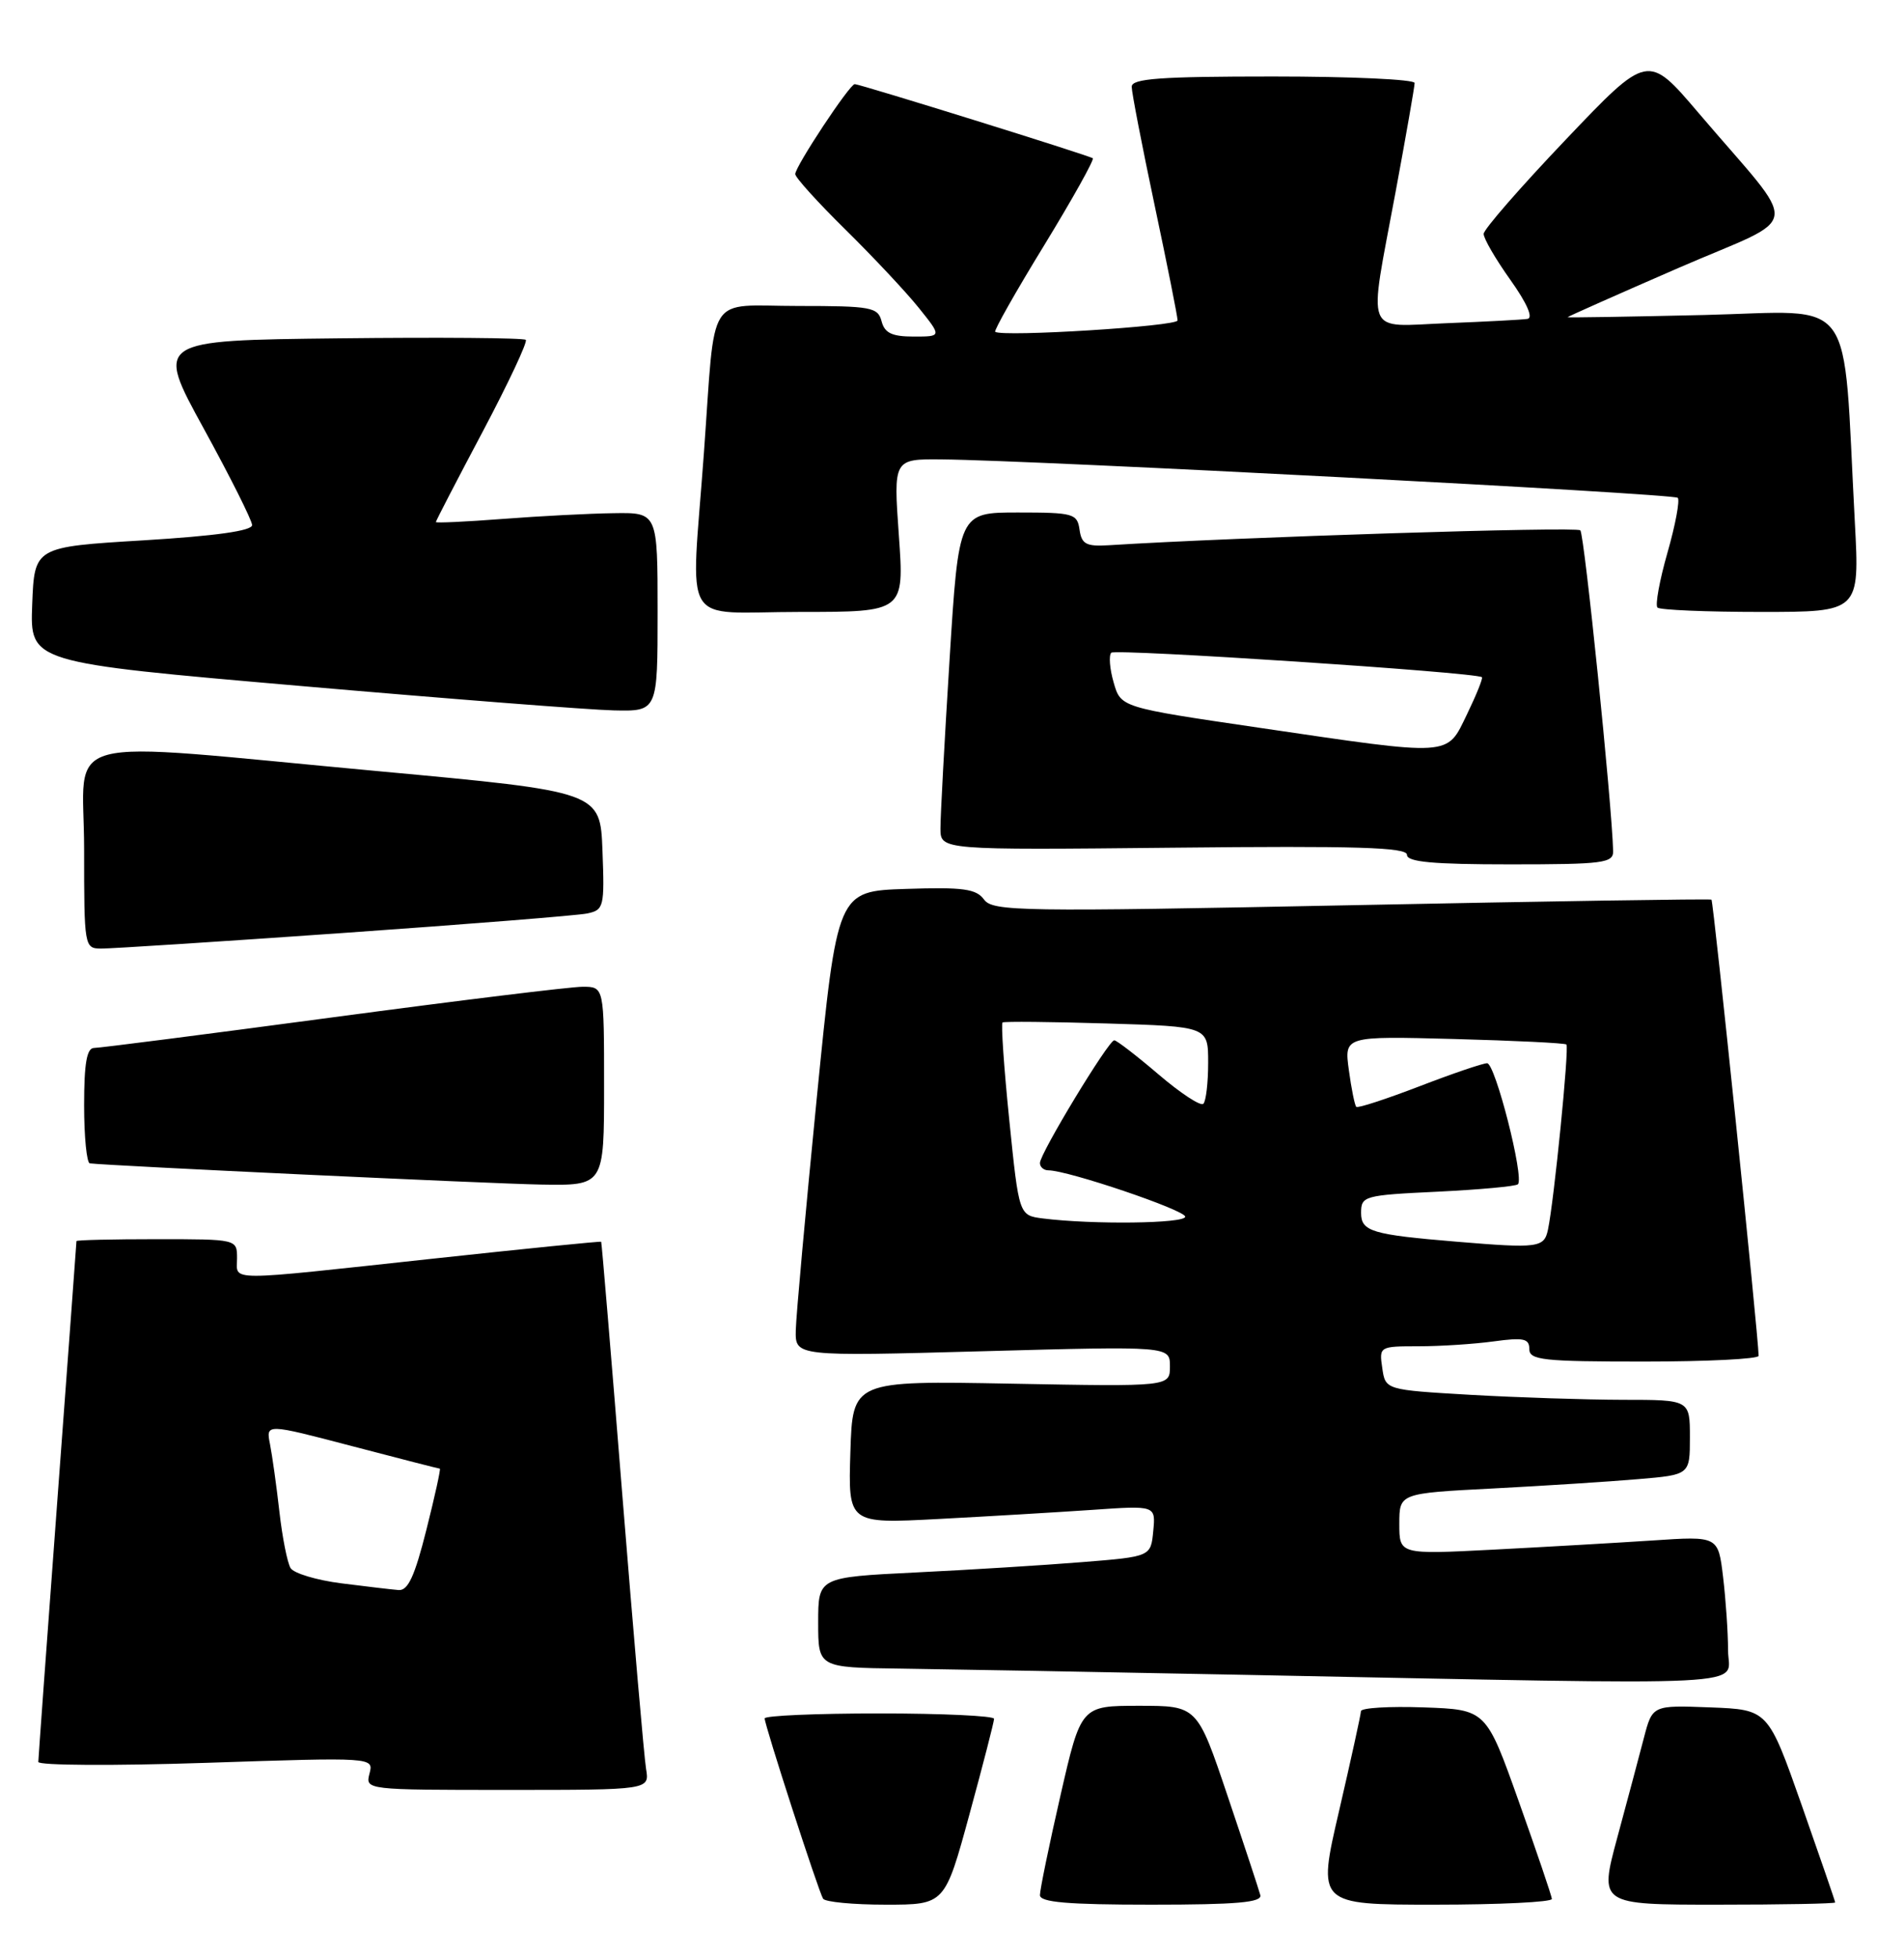 <?xml version="1.0" encoding="UTF-8" standalone="no"?>
<!DOCTYPE svg PUBLIC "-//W3C//DTD SVG 1.1//EN" "http://www.w3.org/Graphics/SVG/1.1/DTD/svg11.dtd" >
<svg xmlns="http://www.w3.org/2000/svg" xmlns:xlink="http://www.w3.org/1999/xlink" version="1.1" viewBox="0 0 249 256">
 <g >
 <path fill="currentColor"
d=" M 126.78 237.20 C 128.55 230.72 130.00 225.09 130.00 224.70 C 130.00 224.32 123.25 224.00 115.00 224.00 C 106.75 224.00 100.00 224.29 100.00 224.65 C 100.00 225.54 107.03 247.24 107.64 248.22 C 107.90 248.65 111.59 249.00 115.84 249.00 C 123.56 249.00 123.56 249.00 126.78 237.20 Z  M 164.82 247.75 C 164.64 247.06 162.71 241.21 160.53 234.75 C 156.57 223.00 156.57 223.00 148.97 223.00 C 141.37 223.00 141.37 223.00 138.68 234.75 C 137.20 241.21 136.00 247.06 136.00 247.75 C 136.00 248.69 139.58 249.00 150.57 249.00 C 161.74 249.00 165.07 248.71 164.82 247.75 Z  M 202.95 248.25 C 202.92 247.84 200.97 242.10 198.62 235.50 C 194.35 223.50 194.35 223.50 186.18 223.21 C 181.68 223.05 177.99 223.27 177.98 223.71 C 177.97 224.14 176.68 230.01 175.12 236.75 C 172.27 249.00 172.27 249.00 187.63 249.00 C 196.08 249.00 202.98 248.66 202.95 248.25 Z  M 240.00 248.71 C 240.00 248.56 238.02 242.82 235.61 235.96 C 231.22 223.50 231.22 223.50 223.66 223.21 C 216.10 222.92 216.10 222.92 214.98 227.21 C 214.37 229.57 212.80 235.44 211.50 240.25 C 209.14 249.00 209.14 249.00 224.57 249.00 C 233.06 249.00 240.00 248.87 240.00 248.71 Z  M 84.49 231.25 C 84.24 229.74 82.85 213.65 81.39 195.50 C 79.94 177.35 78.69 162.43 78.62 162.34 C 78.56 162.25 68.60 163.25 56.50 164.56 C 29.05 167.53 31.00 167.54 31.00 164.50 C 31.00 162.00 31.00 162.00 20.50 162.00 C 14.72 162.00 10.00 162.11 10.00 162.25 C 10.00 162.39 8.88 177.57 7.51 196.00 C 6.14 214.43 5.02 229.88 5.01 230.34 C 5.00 230.80 14.87 230.86 26.94 230.46 C 48.88 229.73 48.88 229.73 48.32 231.87 C 47.77 233.99 47.87 234.00 66.36 234.00 C 84.95 234.00 84.95 234.00 84.49 231.25 Z  M 225.99 215.75 C 225.99 213.41 225.69 209.10 225.34 206.16 C 224.70 200.81 224.70 200.81 216.10 201.39 C 211.37 201.70 201.99 202.24 195.25 202.59 C 183.00 203.22 183.00 203.22 183.00 199.22 C 183.00 195.22 183.00 195.22 195.25 194.59 C 201.99 194.24 210.54 193.69 214.25 193.37 C 221.00 192.80 221.00 192.80 221.00 187.90 C 221.00 183.00 221.00 183.00 212.25 183.00 C 207.44 182.99 198.48 182.70 192.34 182.35 C 181.18 181.70 181.18 181.70 180.77 178.85 C 180.35 176.03 180.40 176.00 185.53 176.00 C 188.39 176.00 192.81 175.71 195.36 175.36 C 199.25 174.83 200.00 174.99 200.00 176.36 C 200.00 177.81 201.78 178.00 215.00 178.00 C 223.25 178.00 229.99 177.66 229.99 177.25 C 229.94 174.49 224.08 117.77 223.82 117.61 C 223.65 117.49 202.45 117.82 176.71 118.34 C 133.38 119.21 129.83 119.15 128.69 117.60 C 127.67 116.20 125.97 115.96 118.48 116.21 C 109.50 116.50 109.50 116.50 106.82 143.50 C 105.35 158.35 104.11 172.03 104.07 173.91 C 104.00 177.32 104.00 177.32 128.50 176.65 C 153.00 175.98 153.00 175.98 153.00 178.63 C 153.00 181.28 153.00 181.28 132.25 180.89 C 111.50 180.50 111.50 180.50 111.21 189.85 C 110.92 199.20 110.92 199.20 122.71 198.58 C 129.20 198.24 138.24 197.70 142.82 197.39 C 151.14 196.81 151.14 196.81 150.82 200.15 C 150.50 203.50 150.50 203.50 141.50 204.22 C 136.55 204.62 126.76 205.23 119.75 205.57 C 107.00 206.20 107.00 206.20 107.00 212.10 C 107.00 218.00 107.00 218.00 117.75 218.14 C 123.66 218.22 143.80 218.58 162.50 218.95 C 231.82 220.31 226.00 220.60 225.99 215.75 Z  M 79.00 142.00 C 79.00 129.00 79.00 129.00 76.19 129.00 C 74.65 129.00 59.94 130.80 43.50 133.00 C 27.06 135.20 13.03 137.00 12.31 137.00 C 11.35 137.00 11.00 138.99 11.00 144.50 C 11.00 148.62 11.34 152.04 11.75 152.09 C 14.44 152.41 64.04 154.74 70.75 154.86 C 79.00 155.00 79.00 155.00 79.00 142.00 Z  M 45.00 121.96 C 61.23 120.82 75.53 119.68 76.79 119.42 C 78.97 118.96 79.07 118.57 78.79 111.22 C 78.50 103.50 78.50 103.50 49.50 100.82 C 6.46 96.85 11.00 95.65 11.00 111.00 C 11.00 123.81 11.03 124.00 13.25 124.01 C 14.49 124.02 28.77 123.10 45.00 121.96 Z  M 210.96 111.25 C 210.81 105.14 207.20 69.86 206.67 69.33 C 206.16 68.82 161.83 70.22 145.00 71.28 C 142.05 71.46 141.45 71.14 141.18 69.25 C 140.88 67.14 140.39 67.00 133.12 67.00 C 125.38 67.00 125.38 67.00 124.18 86.25 C 123.52 96.84 122.98 106.77 122.99 108.32 C 123.00 111.13 123.00 111.13 153.50 110.82 C 177.40 110.57 184.00 110.77 184.00 111.75 C 184.00 112.69 187.37 113.00 197.50 113.00 C 209.71 113.00 211.00 112.83 210.96 111.25 Z  M 86.00 80.00 C 86.00 67.00 86.00 67.00 80.25 67.09 C 77.09 67.13 70.56 67.47 65.75 67.84 C 60.94 68.21 57.00 68.39 57.00 68.25 C 57.00 68.10 59.75 62.79 63.12 56.44 C 66.48 50.09 69.02 44.69 68.76 44.43 C 68.51 44.17 57.50 44.08 44.31 44.23 C 20.32 44.50 20.32 44.50 26.63 56.00 C 30.10 62.33 32.95 68.01 32.97 68.64 C 32.99 69.39 28.25 70.06 18.75 70.64 C 4.50 71.50 4.50 71.50 4.21 79.05 C 3.92 86.61 3.92 86.61 39.21 89.67 C 58.62 91.36 77.09 92.80 80.25 92.87 C 86.00 93.00 86.00 93.00 86.00 80.00 Z  M 117.55 70.00 C 116.84 60.00 116.84 60.00 123.17 60.06 C 135.35 60.17 218.86 64.53 219.41 65.08 C 219.71 65.38 219.11 68.61 218.07 72.24 C 217.03 75.88 216.44 79.11 216.76 79.43 C 217.07 79.74 223.15 80.00 230.27 80.00 C 243.20 80.00 243.20 80.00 242.57 68.25 C 240.95 37.87 243.02 40.70 222.89 41.18 C 213.05 41.41 205.00 41.54 205.00 41.47 C 205.00 41.40 211.52 38.50 219.48 35.04 C 235.99 27.87 235.63 30.61 222.11 14.74 C 215.50 6.98 215.50 6.98 204.78 18.24 C 198.88 24.43 194.04 29.98 194.03 30.57 C 194.01 31.16 195.58 33.86 197.51 36.57 C 199.69 39.63 200.54 41.57 199.76 41.69 C 199.07 41.80 194.34 42.05 189.25 42.25 C 178.27 42.68 178.93 44.36 182.51 25.10 C 183.88 17.72 185.00 11.31 185.00 10.85 C 185.00 10.38 176.68 10.00 166.50 10.00 C 151.69 10.00 148.00 10.27 148.00 11.34 C 148.00 12.08 149.35 19.05 151.00 26.84 C 152.65 34.62 154.00 41.39 154.00 41.89 C 154.00 42.66 131.13 44.08 130.15 43.38 C 129.95 43.24 132.83 38.14 136.56 32.06 C 140.28 25.97 143.14 20.85 142.91 20.69 C 142.40 20.31 112.47 11.00 111.78 11.00 C 111.11 11.00 104.00 21.76 104.00 22.76 C 104.00 23.20 106.96 26.47 110.58 30.03 C 114.19 33.59 118.51 38.19 120.16 40.25 C 123.17 44.00 123.17 44.00 119.49 44.00 C 116.65 44.00 115.69 43.54 115.29 42.00 C 114.81 40.16 113.93 40.00 104.40 40.00 C 92.20 40.00 93.61 37.81 92.06 59.15 C 90.36 82.64 88.76 80.00 104.63 80.00 C 118.26 80.00 118.26 80.00 117.55 70.00 Z  M 44.63 206.99 C 41.41 206.58 38.42 205.68 38.00 205.00 C 37.58 204.31 36.92 201.00 36.54 197.63 C 36.16 194.26 35.60 190.28 35.31 188.80 C 34.77 186.10 34.77 186.10 46.02 189.05 C 52.21 190.67 57.38 192.00 57.52 192.00 C 57.66 192.00 56.87 195.60 55.76 200.00 C 54.24 206.04 53.36 207.97 52.13 207.87 C 51.23 207.80 47.86 207.40 44.63 206.99 Z  M 190.50 162.33 C 179.41 161.41 178.00 160.99 178.00 158.57 C 178.00 156.35 178.36 156.25 188.02 155.79 C 193.52 155.52 198.25 155.09 198.51 154.82 C 199.36 153.97 195.54 139.00 194.48 139.00 C 193.92 139.00 189.92 140.36 185.59 142.03 C 181.26 143.69 177.56 144.90 177.37 144.70 C 177.17 144.50 176.73 142.34 176.40 139.90 C 175.79 135.45 175.79 135.45 190.15 135.83 C 198.04 136.04 204.66 136.36 204.85 136.55 C 205.24 136.90 203.23 157.04 202.44 160.75 C 201.94 163.12 201.18 163.22 190.50 162.33 Z  M 136.38 159.29 C 133.26 158.89 133.26 158.89 131.99 146.42 C 131.29 139.56 130.90 133.82 131.11 133.67 C 131.32 133.52 137.46 133.58 144.75 133.80 C 158.00 134.20 158.00 134.20 158.00 138.93 C 158.00 141.54 157.72 143.95 157.37 144.30 C 157.02 144.65 154.39 142.92 151.51 140.46 C 148.64 138.01 146.03 136.00 145.72 136.00 C 144.97 136.00 136.00 150.80 136.00 152.04 C 136.00 152.57 136.50 153.00 137.11 153.00 C 139.65 153.00 155.00 158.20 155.00 159.06 C 155.00 159.96 142.90 160.11 136.38 159.29 Z  M 164.54 95.12 C 146.57 92.48 146.57 92.48 145.64 89.22 C 145.12 87.43 144.99 85.68 145.33 85.33 C 145.88 84.79 192.99 87.89 193.80 88.53 C 193.96 88.65 193.08 90.84 191.85 93.38 C 189.14 98.96 190.17 98.89 164.54 95.12 Z "/>
</g>
</svg>